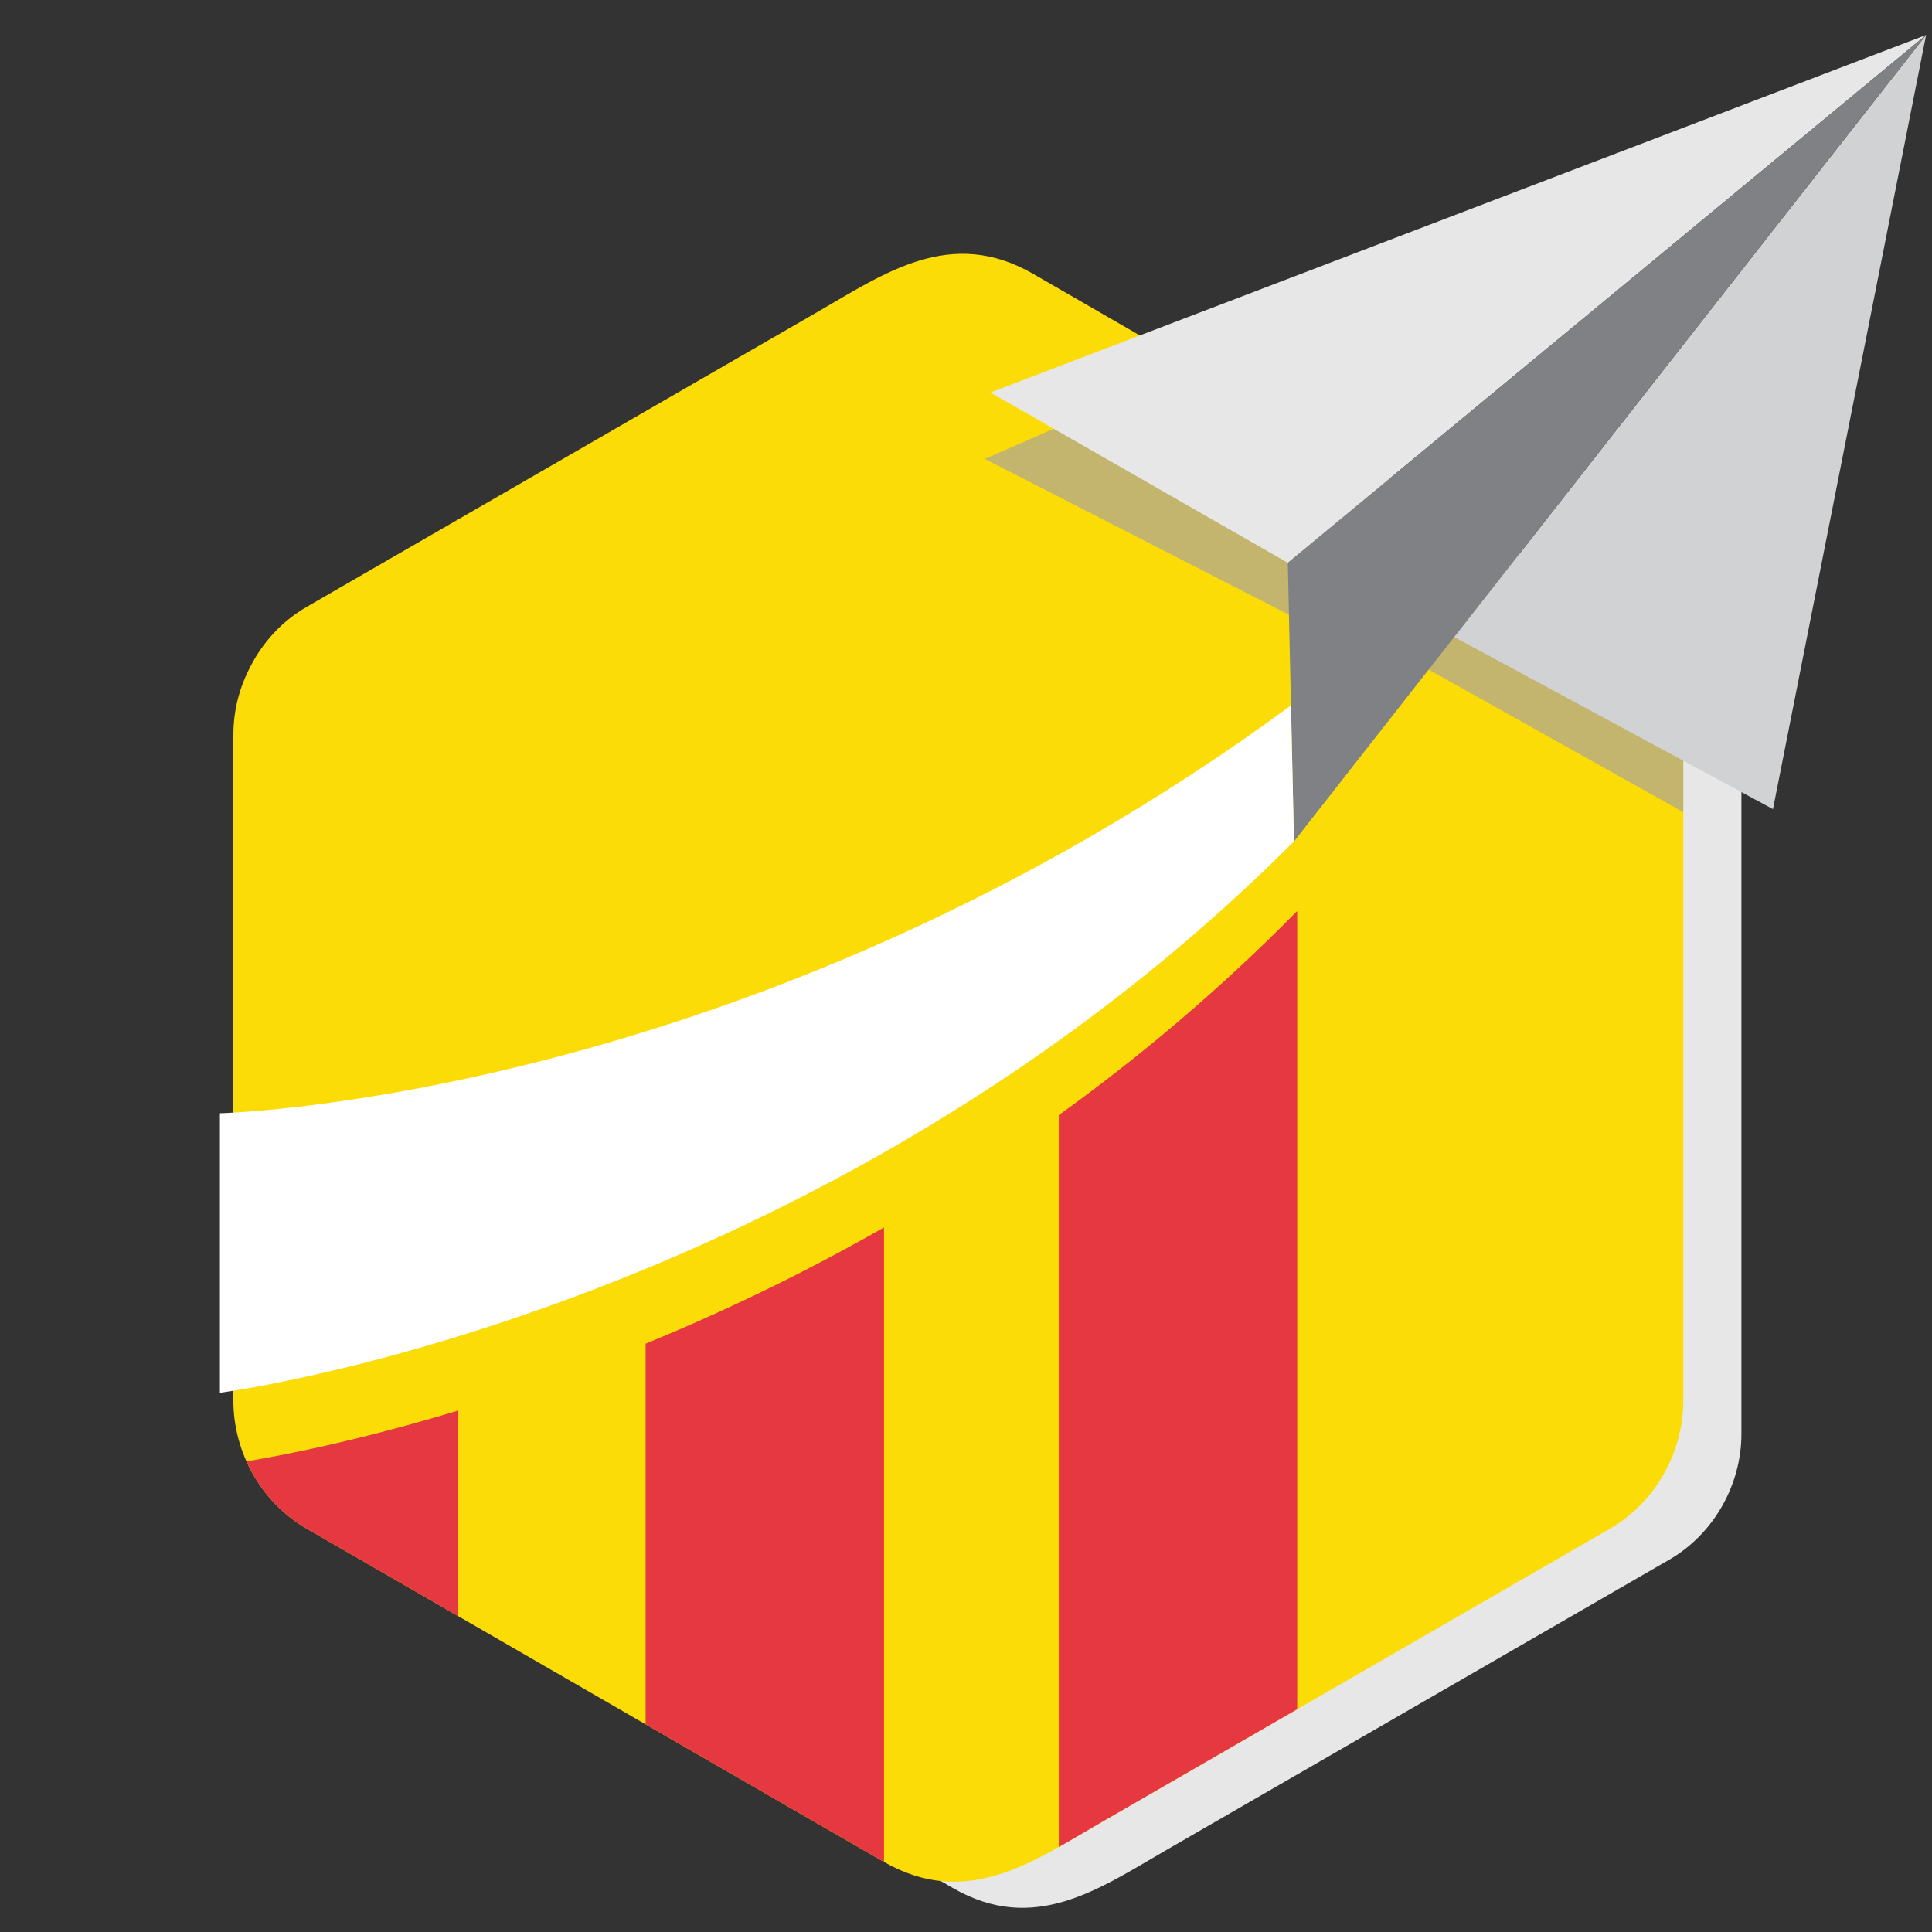 <?xml version="1.0" encoding="utf-8"?>
<!-- Generator: Adobe Illustrator 15.1.0, SVG Export Plug-In  -->
<!DOCTYPE svg PUBLIC "-//W3C//DTD SVG 1.1//EN" "http://www.w3.org/Graphics/SVG/1.1/DTD/svg11.dtd">
<svg version="1.1"
	 xmlns="http://www.w3.org/2000/svg" xmlns:xlink="http://www.w3.org/1999/xlink" xmlns:a="http://ns.adobe.com/AdobeSVGViewerExtensions/3.0/"
	 x="0px" y="0px" width="200px" height="200px" viewBox="3.396 0.068 200 200" enable-background="new 3.396 0.068 200 200"
	 xml:space="preserve">
<rect x="3.396" y="0.068" width="200" height="200" fill="#333333" stroke="none"/>
<defs>
</defs>
<rect x="3.774" display="none" fill="#FFFFFF" width="200" height="200"/>
<path id="XMLID_26_" display="none" fill="#E7E7E7" d="M174.9,67.448c-19.618-11.325-39.234-22.652-58.851-33.977
	c-8.438-4.871-15.167-0.085-22.083,3.908c-6.315,3.646-12.631,7.293-18.947,10.938C64.114,54.615,53.207,60.912,42.3,67.208
	c-0.137,0.081-0.276,0.16-0.415,0.24c-2.524,1.457-4.455,3.59-5.717,6.05c-1.118,2.099-1.759,4.477-1.759,6.983
	c0,22.652,0,45.305,0,67.957c0,0.014,0,0.028,0,0.042c0,5.299,2.878,10.38,7.476,13.036c19.616,11.325,39.234,22.649,58.85,33.977
	c8.438,4.871,15.167,0.083,22.083-3.908c6.315-3.646,12.632-7.293,18.947-10.939c10.906-6.296,21.813-12.595,32.72-18.89
	c0.137-0.081,0.276-0.161,0.415-0.239c4.598-2.656,7.476-7.737,7.476-13.036c0-22.651,0-45.304,0-67.955c0-0.013,0-0.028,0-0.044
	C182.376,75.185,179.498,70.102,174.9,67.448z"/>
<g display="none">
	<defs>
		<path id="XMLID_25_" d="M168.774,63.301c-19.9-11.488-39.797-22.977-59.696-34.465c-8.558-4.94-15.383-0.085-22.399,3.964
			c-6.406,3.698-12.813,7.397-19.219,11.096c-11.063,6.388-22.126,12.776-33.189,19.161c-0.141,0.082-0.281,0.162-0.42,0.244
			c-2.561,1.478-4.519,3.642-5.799,6.137c-1.135,2.128-1.785,4.541-1.785,7.083c0,22.977,0,45.956,0,68.931c0,0.017,0,0.031,0,0.045
			c0,5.372,2.92,10.528,7.584,13.223c19.897,11.488,39.798,22.976,59.695,34.464c8.557,4.939,15.385,0.085,22.398-3.966
			c6.407-3.698,12.813-7.396,19.22-11.096c11.063-6.385,22.126-12.773,33.189-19.161c0.14-0.08,0.281-0.16,0.421-0.241
			c4.664-2.694,7.584-7.851,7.584-13.223c0-22.976,0-45.954,0-68.931c0-0.014,0-0.028,0-0.045
			C176.358,71.149,173.438,65.994,168.774,63.301z"/>
	</defs>
	<use xlink:href="#XMLID_25_"  overflow="visible" fill="#FCDC07"/>
	<clipPath id="XMLID_27_" display="inline">
		<use xlink:href="#XMLID_25_"  display="none" overflow="visible"/>
	</clipPath>
	<path clip-path="url(#XMLID_27_)" fill="#C3B46E" d="M79.008,113.137c-1.078-0.378-2.309-0.624-3.719-0.711
		c-0.663-0.045-1.351-0.066-2.099-0.033l-0.464,0.063l0.167-0.172l-9.841-9.456l-1.471,1.531l1.711-1.784
		C58.105,93.181,39.551,72.17,25.67,58.834C8.391,42.236,4.923,43.835,1.88,47c-3.042,3.167-4.502,6.7,12.776,23.299
		c13.88,13.334,35.617,31.034,45.21,35.842l0.246-0.253l9.838,9.453l1.894-1.969l-1.71,1.78
		c-0.725,13.974,14.489,22.63,26.384,21.976C85.858,132.368,89.284,116.758,79.008,113.137z"/>
</g>
<g display="none">
	<defs>
		<path id="XMLID_24_" d="M101.057,60.619c-27.9,0.065-50.497,22.7-50.497,50.614c0,27.915,22.597,50.548,50.497,50.614V60.619z"/>
	</defs>
	<use xlink:href="#XMLID_24_"  overflow="visible" fill="#29ABE2"/>
	<clipPath id="XMLID_28_" display="inline">
		<use xlink:href="#XMLID_24_"  display="none" overflow="visible"/>
	</clipPath>
	<path clip-path="url(#XMLID_28_)" fill="#1D76BB" d="M79.008,113.137c-1.078-0.378-2.309-0.624-3.719-0.711
		c-0.663-0.045-1.351-0.066-2.099-0.033l-0.464,0.063l0.167-0.172l-9.841-9.456l-1.471,1.531l1.711-1.784
		C58.105,93.181,39.551,72.17,25.67,58.834C8.391,42.236,4.923,43.835,1.88,47c-3.042,3.167-4.502,6.7,12.776,23.299
		c13.88,13.334,35.617,31.034,45.21,35.842l0.246-0.253l9.838,9.453l1.894-1.969l-1.71,1.78
		c-0.725,13.974,14.489,22.63,26.384,21.976C85.858,132.368,89.284,116.758,79.008,113.137z"/>
</g>
<path display="none" fill="#808184" d="M106.345,60.865v3.501c5.628,0.706,10.957,2.386,15.793,4.9v19.479
	c-4.867-1.099-10.18-1.825-15.793-2.128v3.483c5.603,0.331,10.938,1.114,15.793,2.28v17.077h-15.793v3.427h15.793v17.08
	c-4.855,1.165-10.19,1.947-15.793,2.278v3.485c5.613-0.305,10.926-1.03,15.793-2.129v19.478c-4.836,2.515-10.165,4.195-15.793,4.899
	v3.502c25.17-2.933,44.774-24.36,44.774-50.307C151.119,85.227,131.515,63.799,106.345,60.865z M125.563,71.233
	c10.4,6.563,18.064,17.07,20.889,29.408c-4.416-4.689-11.729-8.538-20.889-11.042V71.233z M125.563,93.289
	c12.138,3.523,20.658,9.459,21.913,16.168h-21.913V93.289z M125.563,151.111v-18.367c9.159-2.501,16.473-6.353,20.889-11.039
	C143.628,134.041,135.964,144.547,125.563,151.111z M125.563,129.054v-16.17h21.913
	C146.222,119.594,137.701,125.533,125.563,129.054z"/>
<rect x="106.345" y="61.726" display="none" fill="#E53840" width="43.671" height="0.994"/>
<rect x="106.345" y="159.274" display="none" fill="#E53840" width="43.671" height="0.994"/>
<rect x="149.52" y="62.224" display="none" fill="#E53840" width="0.994" height="97.417"/>
<circle display="none" fill="#E53840" cx="150.016" cy="62.224" r="2.049"/>
<circle display="none" fill="#E53840" cx="106.345" cy="62.224" r="2.047"/>
<path display="none" fill="#E53840" d="M152.064,110.999c0,1.13-0.918,2.047-2.049,2.047c-1.132,0-2.049-0.917-2.049-2.047
	c0-1.134,0.917-2.051,2.049-2.051C151.146,108.948,152.064,109.865,152.064,110.999z"/>
<path display="none" fill="#E53840" d="M152.064,159.64c0,1.129-0.918,2.046-2.049,2.046c-1.132,0-2.049-0.917-2.049-2.046
	c0-1.133,0.917-2.05,2.049-2.05C151.146,157.59,152.064,158.507,152.064,159.64z"/>
<path display="none" fill="#E53840" d="M108.393,159.64c0,1.129-0.916,2.046-2.048,2.046c-1.13,0-2.046-0.917-2.046-2.046
	c0-1.133,0.917-2.05,2.046-2.05C107.477,157.59,108.393,158.507,108.393,159.64z"/>
<g display="none">
	<defs>
		<path id="XMLID_23_" d="M76.289,111.694l-0.211-0.203l-2.9,2.901c-1.004,13.955,14.033,22.915,25.939,22.499
			C86.925,131.153,93.794,111.332,76.289,111.694z"/>
	</defs>
	<use xlink:href="#XMLID_23_"  overflow="visible" fill="#231F20"/>
	<clipPath id="XMLID_29_" display="inline">
		<use xlink:href="#XMLID_23_"  display="none" overflow="visible"/>
	</clipPath>
</g>
<rect x="67.571" y="101.334" transform="matrix(0.707 -0.707 0.707 0.707 -56.059 80.928)" display="none" fill="#A6A8AC" width="4.245" height="13.645"/>
<path display="none" fill="#E53840" d="M66.456,101.746c-5-9.498-23.129-30.876-36.741-44.486
	C12.772,40.318,9.27,41.847,6.166,44.952c-3.104,3.105-4.636,6.609,12.307,23.55c13.611,13.609,34.988,31.741,44.486,36.742
	L66.456,101.746z"/>
<path id="XMLID_20_" display="none" fill="#E7E7E7" d="M174.795,67.448c-19.617-11.325-39.232-22.652-58.851-33.977
	c-8.436-4.871-15.166-0.085-22.082,3.908c-6.316,3.646-12.632,7.293-18.948,10.938c-10.907,6.298-21.813,12.595-32.72,18.891
	c-0.137,0.081-0.277,0.16-0.415,0.24c-2.524,1.457-4.455,3.59-5.717,6.05c-1.118,2.099-1.759,4.477-1.759,6.983
	c0,22.652,0,45.305,0,67.957c0,0.014,0,0.028,0,0.042c0,5.299,2.878,10.38,7.476,13.036c19.617,11.325,39.234,22.649,58.85,33.977
	c8.438,4.871,15.168,0.083,22.083-3.908c6.317-3.646,12.632-7.293,18.949-10.939c10.906-6.296,21.813-12.595,32.719-18.89
	c0.138-0.081,0.277-0.161,0.414-0.239c4.599-2.656,7.478-7.737,7.478-13.036c0-22.651,0-45.304,0-67.955c0-0.013,0-0.028,0-0.044
	C182.272,75.185,179.394,70.102,174.795,67.448z"/>
<g display="none">
	<defs>
		<path id="XMLID_19_" d="M168.669,63.301c-19.898-11.488-39.795-22.977-59.695-34.465c-8.559-4.94-15.385-0.085-22.4,3.964
			c-6.406,3.698-12.813,7.397-19.22,11.096c-11.063,6.388-22.126,12.776-33.188,19.161c-0.141,0.082-0.281,0.162-0.421,0.244
			c-2.561,1.478-4.519,3.642-5.799,6.137c-1.134,2.128-1.784,4.541-1.784,7.083c0,22.977,0,45.956,0,68.931c0,0.017,0,0.031,0,0.045
			c0,5.372,2.92,10.528,7.583,13.223c19.898,11.488,39.798,22.976,59.695,34.464c8.558,4.939,15.385,0.085,22.401-3.966
			c6.406-3.698,12.811-7.396,19.218-11.096c11.063-6.385,22.128-12.773,33.19-19.161c0.139-0.08,0.281-0.16,0.42-0.241
			c4.665-2.694,7.584-7.851,7.584-13.223c0-22.976,0-45.954,0-68.931c0-0.014,0-0.028,0-0.045
			C176.253,71.149,173.334,65.994,168.669,63.301z"/>
	</defs>
	<use xlink:href="#XMLID_19_"  overflow="visible" fill="#FCDC07"/>
	<clipPath id="XMLID_30_" display="inline">
		<use xlink:href="#XMLID_19_"  display="none" overflow="visible"/>
	</clipPath>
</g>
<path display="none" fill="#808184" d="M53.963,118.854l15.304-4.906c-0.136-1.305-0.208-2.63-0.208-3.97
	c0-20.947,16.98-37.924,37.922-37.924c2.715,0,5.359,0.291,7.911,0.832l4.273-8.309c-1.744-2.037-3.061-4.394-3.896-6.991
	c-1.188-3.703-1.25-7.496-0.413-11.032c-5.564,0-11.13,0-16.695,0c-1.265,0-1.985,0.975-2.125,2.124
	c-0.31,2.601-0.619,5.202-0.929,7.802c-6.333,1.4-12.255,3.894-17.559,7.277c-2.059-1.622-4.12-3.243-6.177-4.864
	c-0.909-0.714-2.109-0.89-3.002,0c-4.156,4.159-8.314,8.316-12.474,12.476c-0.891,0.889-0.713,2.092,0,3
	c1.623,2.06,3.243,4.118,4.864,6.176c-3.382,5.303-5.876,11.224-7.276,17.559c-2.602,0.311-5.202,0.619-7.801,0.929
	c-1.15,0.137-2.122,0.861-2.122,2.123c0,4.344,0,8.688,0,13.031C47.484,114.487,51.167,116.167,53.963,118.854z"/>
<path display="none" fill="#808184" d="M141.279,70.966c-2.56,0.823-5.264,1.124-7.948,0.889l-3.893,7.567
	c9.378,6.903,15.466,18.017,15.466,30.556c0,4.239-0.707,8.312-1.99,12.118l11.523,5.93c1.47-0.737,3.072-1.184,4.729-1.337
	c0.509-1.584,0.948-3.198,1.31-4.841c2.604-0.31,5.204-0.621,7.806-0.929c1.149-0.137,2.123-0.862,2.123-2.124
	c0-5.878,0-11.76,0-17.64c0-1.262-0.974-1.986-2.123-2.123c-2.602-0.31-5.201-0.618-7.806-0.929
	c-1.398-6.335-3.893-12.256-7.274-17.559c1.622-2.059,3.243-4.117,4.864-6.176c0.714-0.909,0.891-2.112,0-3
	c-2.356-2.356-4.71-4.71-7.064-7.066C148.556,67.321,145.247,69.693,141.279,70.966z"/>
<path display="none" fill="#808184" d="M147.151,142.187l-12.409-6.386c-6.925,7.439-16.796,12.098-27.761,12.098
	c-13.974,0-26.174-7.564-32.752-18.816l-15.401,4.939c-0.092,0.489-0.214,0.971-0.349,1.448c0.709,1.348,1.469,2.661,2.283,3.938
	c-1.621,2.059-3.241,4.117-4.864,6.175c-0.713,0.908-0.891,2.111,0,3.002c4.16,4.159,8.318,8.316,12.474,12.476
	c0.894,0.889,2.094,0.714,3.002,0c2.057-1.621,4.118-3.242,6.177-4.863c5.303,3.382,11.226,5.875,17.559,7.276
	c0.31,2.602,0.619,5.201,0.929,7.801c0.139,1.148,0.86,2.125,2.125,2.125c5.879,0,11.758,0,17.64,0c1.262,0,1.987-0.977,2.122-2.125
	c0.31-2.6,0.619-5.199,0.929-7.801c6.334-1.401,12.259-3.895,17.56-7.276c2.059,1.621,4.119,3.242,6.175,4.863
	c0.91,0.714,2.11,0.889,3.004,0c2.984-2.987,5.972-5.972,8.959-8.959C150.691,150.227,147.863,146.559,147.151,142.187z"/>
<path display="none" fill="#E53840" d="M160.391,133.122c-2.15,0-4.048,1.002-5.315,2.545l-21.193-10.904
	c3.845-7.068,4.932-15.623,2.28-23.893c-2.651-8.271-8.51-14.601-15.751-18.113l9.432-18.332c2.926,1.142,6.225,1.384,9.451,0.35
	c7.456-2.392,11.565-10.376,9.174-17.833c-2.392-7.455-10.377-11.563-17.831-9.171c-7.453,2.392-11.565,10.376-9.172,17.831
	c1.033,3.226,3.146,5.769,5.781,7.485l-9.526,18.519c-6.189-2.301-13.155-2.645-19.926-0.473
	c-15.574,4.99-24.316,21.32-20.113,36.946l-26.104,8.371c-2.211-4.542-7.444-6.915-12.393-5.331
	c-5.427,1.744-8.417,7.555-6.679,12.981c1.738,5.428,7.552,8.418,12.98,6.679c4.954-1.591,7.83-6.565,6.981-11.548l26.109-8.37
	c5.663,15.163,22.273,23.365,37.848,18.372c6.773-2.172,12.24-6.502,15.934-11.97l21.381,11.001
	c-0.151,0.567-0.258,1.15-0.258,1.765c0,3.817,3.094,6.911,6.91,6.911s6.91-3.094,6.91-6.911
	C167.301,136.215,164.207,133.122,160.391,133.122z"/>
<path id="XMLID_18_" display="none" fill="#E7E7E7" d="M174.795,67.266c-19.617-11.325-39.235-22.652-58.851-33.977
	c-8.437-4.871-15.166-0.085-22.083,3.908c-6.316,3.647-12.632,7.293-18.947,10.938c-10.907,6.298-21.813,12.595-32.72,18.891
	c-0.137,0.08-0.277,0.16-0.415,0.24c-2.524,1.457-4.455,3.59-5.717,6.05c-1.118,2.098-1.759,4.477-1.759,6.983
	c0,22.652,0,45.303,0,67.955c0,0.015,0,0.028,0,0.043c0,5.298,2.878,10.379,7.476,13.036c19.617,11.324,39.234,22.649,58.851,33.977
	c8.437,4.871,15.166,0.085,22.083-3.909c6.314-3.646,12.632-7.293,18.946-10.939c10.906-6.296,21.813-12.594,32.72-18.89
	c0.137-0.08,0.276-0.161,0.416-0.238c4.597-2.657,7.475-7.738,7.475-13.036c0-22.649,0-45.302,0-67.954c0-0.013,0-0.028,0-0.043
	C182.27,75.003,179.392,69.92,174.795,67.266z"/>
<g display="none">
	<defs>
		<path id="XMLID_17_" d="M168.669,63.12c-19.901-11.488-39.797-22.977-59.696-34.465c-8.557-4.94-15.384-0.085-22.399,3.964
			c-6.406,3.699-12.813,7.397-19.22,11.096c-11.063,6.388-22.126,12.776-33.188,19.162c-0.141,0.082-0.281,0.162-0.421,0.243
			c-2.561,1.479-4.519,3.642-5.799,6.138c-1.134,2.128-1.784,4.541-1.784,7.083c0,22.977,0,45.955,0,68.932c0,0.015,0,0.028,0,0.045
			c0,5.372,2.92,10.526,7.583,13.221c19.898,11.487,39.798,22.976,59.695,34.464c8.558,4.941,15.385,0.087,22.398-3.964
			c6.407-3.698,12.813-7.396,19.221-11.096c11.063-6.388,22.125-12.775,33.19-19.161c0.139-0.083,0.281-0.163,0.42-0.243
			c4.663-2.694,7.584-7.849,7.584-13.221c0-22.978,0-45.955,0-68.932c0-0.014,0-0.028,0-0.045
			C176.253,70.968,173.332,65.813,168.669,63.12z"/>
	</defs>
	<use xlink:href="#XMLID_17_"  overflow="visible" fill="#FCDC07"/>
	<clipPath id="XMLID_31_" display="inline">
		<use xlink:href="#XMLID_17_"  display="none" overflow="visible"/>
	</clipPath>
</g>
<circle display="none" fill="#FCEE21" cx="119.819" cy="112.865" r="44.094"/>
<polygon display="none" fill="#FAAF42" points="134.815,68.591 134.815,68.591 134.82,68.596 "/>
<circle display="none" fill="#FFFFFF" cx="81.992" cy="81.923" r="0.997"/>
<circle display="none" fill="#231F20" cx="81.992" cy="136.771" r="2.277"/>
<path display="none" fill="#929497" d="M45.587,100.469h25.328c0.751-2.464,1.724-4.874,2.914-7.2H45.587V100.469z"/>
<circle display="none" fill="#7AC143" cx="60.958" cy="96.932" r="1.829"/>
<circle display="none" fill="#FEDD10" cx="55.207" cy="96.932" r="1.829"/>
<circle display="none" fill="#E53840" cx="49.455" cy="96.932" r="1.829"/>
<path display="none" fill="#A6A8AC" d="M81.94,144.688c-0.695-0.694-1.352-1.414-1.992-2.143l-2.057-1.813h0.552
	c-3.119-3.958-5.472-8.323-7.046-12.898h-28.81v-36.81h32.467c1.035-1.76,2.208-3.459,3.505-5.093H41.075
	c-1.386,0-2.511,1.123-2.511,2.509v49.783c0,1.387,1.125,2.51,2.511,2.51h33.931l-1.939,9.766h-5.483v1.468h5.157h17.152h1.647
	C88.104,150.032,84.866,147.613,81.94,144.688z"/>
<path display="none" fill="#A6A8AC" d="M45.587,125.589h25.108c-2.188-7.663-2.266-15.794-0.236-23.49H45.587V125.589z"/>
<path display="none" fill="#929497" d="M133.038,141.923V82.582c0-1.653-1.34-2.992-2.992-2.992h-27.302
	c-3.034,1.597-5.856,3.636-8.393,6.071h33.889v43.879H87.204c1.689,3.223,3.886,6.245,6.591,8.95
	c2.584,2.584,5.485,4.735,8.612,6.425h27.64C131.698,144.916,133.038,143.577,133.038,141.923z"/>
<path display="none" fill="#58585C" d="M124.666,96.919v-8.581h-32.84c-2.263,2.647-4.098,5.536-5.491,8.581H124.666z"/>
<path display="none" fill="#E53840" d="M124.666,98.864H85.517c-3.507,8.996-3.363,19.094,0.429,28.001h38.72V98.864z"/>
<path display="none" fill="#808184" d="M189.618,169.401l-22.598-22.598c-1.561-1.561-3.732-2.131-5.745-1.724
	c16.438-20.701,15.099-50.887-4.043-70.027c-20.593-20.596-53.985-20.596-74.578,0c-20.595,20.595-20.595,53.984,0,74.579
	c20.28,20.281,52.962,20.574,73.619,0.911c-0.22,1.861,0.357,3.798,1.785,5.225l22.596,22.597c2.476,2.476,6.488,2.476,8.964-0.001
	C192.093,175.888,192.093,171.875,189.618,169.401z M119.943,151.273c-10.397,0-20.174-4.05-27.528-11.403
	c-15.178-15.178-15.178-39.876-0.001-55.056c7.352-7.353,17.129-11.401,27.529-11.401c10.398,0,20.175,4.048,27.527,11.401
	c7.354,7.354,11.402,17.131,11.402,27.529c0,10.397-4.049,20.174-11.402,27.526C140.118,147.223,130.342,151.273,119.943,151.273z"
	/>
<path id="XMLID_14_" display="none" fill="#E7E7E7" d="M174.795,67.335c-19.617-11.325-39.235-22.652-58.851-33.977
	c-8.437-4.871-15.167-0.085-22.083,3.908c-6.317,3.646-12.632,7.293-18.949,10.938C64.007,54.503,53.1,60.8,42.193,67.095
	c-0.137,0.081-0.276,0.16-0.414,0.24c-2.524,1.457-4.455,3.59-5.717,6.05c-1.118,2.099-1.76,4.477-1.76,6.983
	c0,22.651,0,45.304,0,67.956c0,0.014,0,0.028,0,0.042c0,5.299,2.878,10.38,7.477,13.036c19.615,11.325,39.233,22.649,58.851,33.977
	c8.437,4.871,15.166,0.085,22.083-3.908c6.314-3.646,12.632-7.294,18.946-10.94c10.906-6.295,21.813-12.594,32.72-18.89
	c0.137-0.08,0.276-0.16,0.416-0.238c4.597-2.656,7.475-7.737,7.475-13.036c0-22.649,0-45.302,0-67.954c0-0.013,0-0.028,0-0.044
	C182.27,75.073,179.392,69.989,174.795,67.335z"/>
<g display="none">
	<defs>
		<path id="XMLID_13_" d="M168.669,63.189c-19.901-11.488-39.797-22.977-59.696-34.465c-8.557-4.94-15.385-0.085-22.399,3.964
			c-6.407,3.698-12.814,7.397-19.221,11.096C56.291,50.172,45.228,56.56,34.166,62.945c-0.142,0.082-0.281,0.162-0.421,0.244
			c-2.562,1.478-4.519,3.642-5.799,6.137c-1.134,2.128-1.784,4.541-1.784,7.083c0,22.977,0,45.955,0,68.933c0,0.014,0,0.028,0,0.045
			c0,5.371,2.918,10.525,7.583,13.22c19.896,11.488,39.798,22.976,59.694,34.464c8.558,4.941,15.385,0.087,22.399-3.963
			c6.407-3.699,12.813-7.397,19.221-11.096c11.063-6.389,22.125-12.776,33.19-19.162c0.139-0.082,0.281-0.163,0.42-0.243
			c4.663-2.694,7.584-7.849,7.584-13.22c0-22.979,0-45.956,0-68.933c0-0.014,0-0.028,0-0.045
			C176.253,71.038,173.332,65.882,168.669,63.189z"/>
	</defs>
	<use xlink:href="#XMLID_13_"  overflow="visible" fill="#FCDC07"/>
	<clipPath id="XMLID_32_" display="inline">
		<use xlink:href="#XMLID_13_"  display="none" overflow="visible"/>
	</clipPath>
</g>
<path display="none" fill="#E53840" d="M152.778,87.172l0.046-0.032l-2.353-4.848l-29.873,22.68
	c-1.478-0.832-3.333-2.212-5.297-3.964l8.677-7.141l9.616-7.912l12.286-10.11c-1.396-1.778-2.899-3.496-4.539-5.138
	c-1.692-1.694-3.476-3.24-5.315-4.676l-10.11,12.287l-7.912,9.613l-7.21,8.768l0.097-0.12c-1.63-1.843-2.91-3.572-3.725-4.984
	l22.704-29.905l-3.064-1.486l0.004-0.004c-0.496-0.251-0.998-0.487-1.502-0.723l-0.286-0.139v0
	c-20.976-9.698-46.643-5.923-63.935,11.369c-22.163,22.163-22.163,58.092,0,80.254c22.163,22.161,58.094,22.161,80.255,0.003
	C158.597,133.706,162.395,108.119,152.778,87.172z M112.056,99.994c3.304,3.3,6.582,5.754,8.632,6.598l-11.478,3.395
	c-0.607,0.605-2.702-0.502-4.673-2.472c-1.972-1.976-3.081-4.068-2.472-4.676l3.392-11.479
	C106.298,93.411,108.752,96.69,112.056,99.994z M106.374,110.923l-7.448,2.197l2.203-7.444c0.436,0.872,1.228,1.94,2.268,2.977
	C104.434,109.693,105.502,110.484,106.374,110.923z M106.449,90.11c0.505,1.053,0.655,1.364,0.696,1.45
	C106.836,91.02,106.608,90.539,106.449,90.11z M130.096,139.717c-15.948,15.95-41.811,15.947-57.762,0
	c-15.951-15.952-15.95-41.813,0.001-57.765c11.741-11.739,28.835-14.795,43.411-9.249l-7.397,10.661
	c-9.417-2.438-19.835,0.014-27.212,7.393c-11.088,11.085-11.088,29.063,0,40.157c11.091,11.083,29.066,11.086,40.157,0
	c7.332-7.339,9.799-17.678,7.433-27.053l10.676-7.408C144.871,110.994,141.796,128.012,130.096,139.717z"/>
<path id="XMLID_12_" display="none" fill="#E7E7E7" d="M174.795,67.335c-19.617-11.325-39.235-22.652-58.851-33.977
	c-8.436-4.871-15.166-0.085-22.083,3.908c-6.316,3.646-12.632,7.293-18.947,10.938C64.008,54.503,53.101,60.8,42.195,67.095
	c-0.137,0.081-0.277,0.16-0.415,0.24c-2.524,1.457-4.455,3.59-5.717,6.05c-1.118,2.099-1.759,4.477-1.759,6.983
	c0,22.651,0,45.304,0,67.956c0,0.014,0,0.028,0,0.042c0,5.299,2.878,10.38,7.476,13.036c19.617,11.325,39.234,22.649,58.851,33.977
	c8.438,4.871,15.166,0.085,22.083-3.908c6.314-3.646,12.632-7.294,18.946-10.94c10.906-6.295,21.813-12.594,32.72-18.89
	c0.137-0.08,0.276-0.16,0.416-0.238c4.597-2.656,7.475-7.737,7.475-13.036c0-22.649,0-45.302,0-67.954c0-0.013,0-0.028,0-0.044
	C182.27,75.073,179.392,69.989,174.795,67.335z"/>
<g display="none">
	<defs>
		<path id="XMLID_11_" d="M168.669,63.189c-19.901-11.488-39.797-22.977-59.695-34.465c-8.558-4.94-15.385-0.085-22.4,3.964
			c-6.406,3.698-12.813,7.397-19.22,11.096C56.292,50.172,45.228,56.56,34.166,62.945c-0.141,0.082-0.281,0.162-0.421,0.244
			c-2.561,1.478-4.519,3.642-5.799,6.137c-1.134,2.128-1.784,4.541-1.784,7.083c0,22.977,0,45.955,0,68.933c0,0.014,0,0.028,0,0.045
			c0,5.371,2.92,10.525,7.583,13.22c19.898,11.488,39.798,22.976,59.695,34.464c8.558,4.941,15.385,0.087,22.398-3.963
			c6.407-3.699,12.813-7.397,19.221-11.096c11.063-6.389,22.125-12.776,33.19-19.162c0.139-0.082,0.281-0.163,0.42-0.243
			c4.663-2.694,7.584-7.849,7.584-13.22c0-22.979,0-45.956,0-68.933c0-0.014,0-0.028,0-0.045
			C176.253,71.038,173.332,65.882,168.669,63.189z"/>
	</defs>
	<use xlink:href="#XMLID_11_"  overflow="visible" fill="#FCDC07"/>
	<clipPath id="XMLID_33_" display="inline">
		<use xlink:href="#XMLID_11_"  display="none" overflow="visible"/>
	</clipPath>
</g>
<path display="none" fill="#E53840" d="M84.57,151.267c-5.427,0-9.827,4.402-9.827,9.831c0,5.428,4.399,9.831,9.827,9.831
	c5.433,0,9.834-4.403,9.834-9.831C94.404,155.669,90.003,151.267,84.57,151.267z"/>
<path display="none" fill="#E53840" d="M124.956,151.267c-5.429,0-9.829,4.402-9.829,9.831c0,5.428,4.4,9.831,9.829,9.831
	c5.433,0,9.836-4.403,9.836-9.831C134.792,155.669,130.389,151.267,124.956,151.267z"/>
<path display="none" fill="#29ABE2" d="M105.041,74.441v12.417H90.477c0.199-4.386,0.751-8.577,1.593-12.417H105.041z"/>
<path display="none" fill="#29ABE2" d="M108.983,86.858V74.441h12.971c0.842,3.84,1.396,8.031,1.596,12.417H108.983z"/>
<path display="none" fill="#29ABE2" d="M108.983,70.17V53.516c4.897,1.365,9.213,7.717,11.869,16.655H108.983z"/>
<path display="none" fill="#29ABE2" d="M89.18,70.17H75.572c5.24-9.156,13.781-15.849,23.822-18.128
	C95.019,55.522,91.426,61.941,89.18,70.17z"/>
<path display="none" fill="#29ABE2" d="M125.854,74.441h14.735c1.64,3.847,2.739,8.022,3.186,12.417h-16.46
	C127.132,82.472,126.634,78.299,125.854,74.441z"/>
<path display="none" fill="#29ABE2" d="M105.041,53.516V70.17H93.172C95.829,61.233,100.144,54.88,105.041,53.516z"/>
<path display="none" fill="#29ABE2" d="M88.168,74.441c-0.777,3.858-1.276,8.031-1.456,12.417h-16.46
	c0.447-4.395,1.543-8.57,3.187-12.417H88.168z"/>
<path display="none" fill="#29ABE2" d="M124.845,70.17c-2.248-8.229-5.84-14.648-10.217-18.128
	c10.047,2.279,18.587,8.972,23.824,18.128H124.845z"/>
<path display="none" fill="#29ABE2" d="M108.983,102.379V89.963h14.566c-0.199,4.385-0.754,8.577-1.596,12.417H108.983z"/>
<path display="none" fill="#29ABE2" d="M105.041,89.963v12.417H92.073c-0.845-3.839-1.397-8.032-1.596-12.417H105.041z"/>
<path display="none" fill="#29ABE2" d="M105.041,106.653v16.656c-4.897-1.366-9.211-7.721-11.869-16.656H105.041z"/>
<path display="none" fill="#29ABE2" d="M124.845,106.653h13.607c-5.237,9.152-13.777,15.848-23.821,18.126
	C119.007,121.298,122.597,114.881,124.845,106.653z"/>
<path display="none" fill="#29ABE2" d="M88.168,102.379H73.438c-1.644-3.846-2.74-8.023-3.187-12.417h16.46
	C86.892,94.348,87.391,98.521,88.168,102.379z"/>
<path display="none" fill="#29ABE2" d="M108.983,123.309v-16.656h11.869C118.196,115.588,113.881,121.943,108.983,123.309z"/>
<path display="none" fill="#29ABE2" d="M125.856,102.379c0.777-3.859,1.275-8.032,1.458-12.417h16.46
	c-0.446,4.393-1.546,8.57-3.186,12.417H125.856z"/>
<path display="none" fill="#29ABE2" d="M89.18,106.653c2.246,8.229,5.838,14.646,10.216,18.126
	c-10.043-2.278-18.584-8.974-23.824-18.126H89.18z"/>
<path display="none" fill="#808184" d="M163.354,89.313h-0.655h-6.376h-0.555l-21.234,40.72H73.471L61.716,89.324l-1.009-0.012
	H41.433v0.03c-0.181-0.018-0.361-0.03-0.544-0.03c-3.254,0-5.894,2.636-5.894,5.896c0,3.251,2.64,5.883,5.894,5.883
	c2.784,0,5.111-1.931,5.721-4.531h10.903l10.788,37.356l0,0l-2.558,14.095h69.048v-0.009c1.626-0.05,2.926-1.373,2.926-3.009
	c0-1.633-1.3-2.957-2.926-3.006v-0.021H72.019l1.253-5.89h64.927l20.702-39.516h4.453c1.904,0,3.45-1.621,3.45-3.623
	C166.805,90.935,165.259,89.313,163.354,89.313z"/>
<path id="XMLID_5_" fill="#E7E7E7" d="M176.19,67.462c-19.617-11.325-39.234-22.652-58.851-33.977
	c-8.437-4.871-15.166-0.085-22.083,3.908c-6.316,3.646-12.632,7.293-18.947,10.938c-10.907,6.298-21.813,12.595-32.72,18.891
	c-0.137,0.081-0.277,0.16-0.415,0.24c-2.524,1.457-4.455,3.59-5.717,6.05c-1.118,2.099-1.759,4.477-1.759,6.983
	c0,22.653,0,45.305,0,67.957c0,0.015,0,0.028,0,0.043c0,5.299,2.878,10.38,7.476,13.036c19.617,11.324,39.234,22.649,58.851,33.977
	c8.437,4.871,15.167,0.083,22.083-3.909c6.315-3.646,12.632-7.293,18.947-10.939c10.907-6.296,21.813-12.594,32.72-18.89
	c0.138-0.08,0.276-0.161,0.415-0.238c4.598-2.656,7.477-7.737,7.477-13.036c0-22.652,0-45.305,0-67.956c0-0.013,0-0.028,0-0.044
	C183.667,75.199,180.788,70.116,176.19,67.462z"/>
<g>
	<defs>
		<path id="XMLID_4_" d="M170.064,62.894c-19.899-11.488-39.796-22.977-59.696-34.465c-8.557-4.94-15.384-0.085-22.399,3.964
			c-6.406,3.698-12.813,7.397-19.22,11.096C57.687,49.876,46.624,56.265,35.561,62.65c-0.141,0.082-0.281,0.162-0.421,0.244
			c-2.561,1.478-4.519,3.642-5.799,6.137c-1.134,2.128-1.784,4.541-1.784,7.083c0,22.977,0,45.954,0,68.933c0,0.015,0,0.028,0,0.045
			c0,5.372,2.92,10.526,7.583,13.221c19.898,11.487,39.798,22.976,59.695,34.463c8.558,4.942,15.385,0.088,22.399-3.963
			c6.407-3.698,12.813-7.397,19.22-11.096c11.063-6.388,22.126-12.775,33.19-19.161c0.139-0.083,0.281-0.163,0.42-0.243
			c4.664-2.694,7.584-7.849,7.584-13.221c0-22.979,0-45.956,0-68.933c0-0.014,0-0.028,0-0.045
			C177.648,70.742,174.729,65.586,170.064,62.894z"/>
	</defs>
	<use xlink:href="#XMLID_4_"  overflow="visible" fill="#FCDC07"/>
	<clipPath id="XMLID_34_">
		<use xlink:href="#XMLID_4_"  overflow="visible"/>
	</clipPath>
	<g clip-path="url(#XMLID_34_)">
		<path fill="#E53840" d="M70.23,139.167v67.535h24.678V127.13C86.329,132.03,77.982,135.981,70.23,139.167z"/>
		<path fill="#E53840" d="M26.161,151.76v32.089h24.678v-37.766C35.958,150.595,26.161,151.76,26.161,151.76z"/>
		<path fill="#E53840" d="M113.002,115.503v91.198h24.68V94.375C129.695,102.494,121.361,109.484,113.002,115.503z"/>
	</g>
	<polygon clip-path="url(#XMLID_34_)" fill="#C3B46E" points="200.364,6.086 105.338,47.574 136.907,63.744 137.349,87.169 
		151.206,69.338 188.728,90.339 	"/>
</g>
<polygon id="XMLID_3_" fill="#E7E7E7" points="202.785,3.688 105.929,40.702 136.709,58.327 "/>
<polygon id="XMLID_2_" fill="#D1D2D3" points="202.785,3.688 153.935,66.013 186.933,83.829 "/>
<polygon id="XMLID_1_" fill="#808184" points="136.709,58.327 137.349,87.169 202.785,3.688 "/>
<path fill="#FFFFFF" d="M137.038,73.093c-55.719,40.978-110.877,42.216-110.877,42.216v28.937c0,0,62.14-7.962,111.188-57.077
	L137.038,73.093z"/>
</svg>
